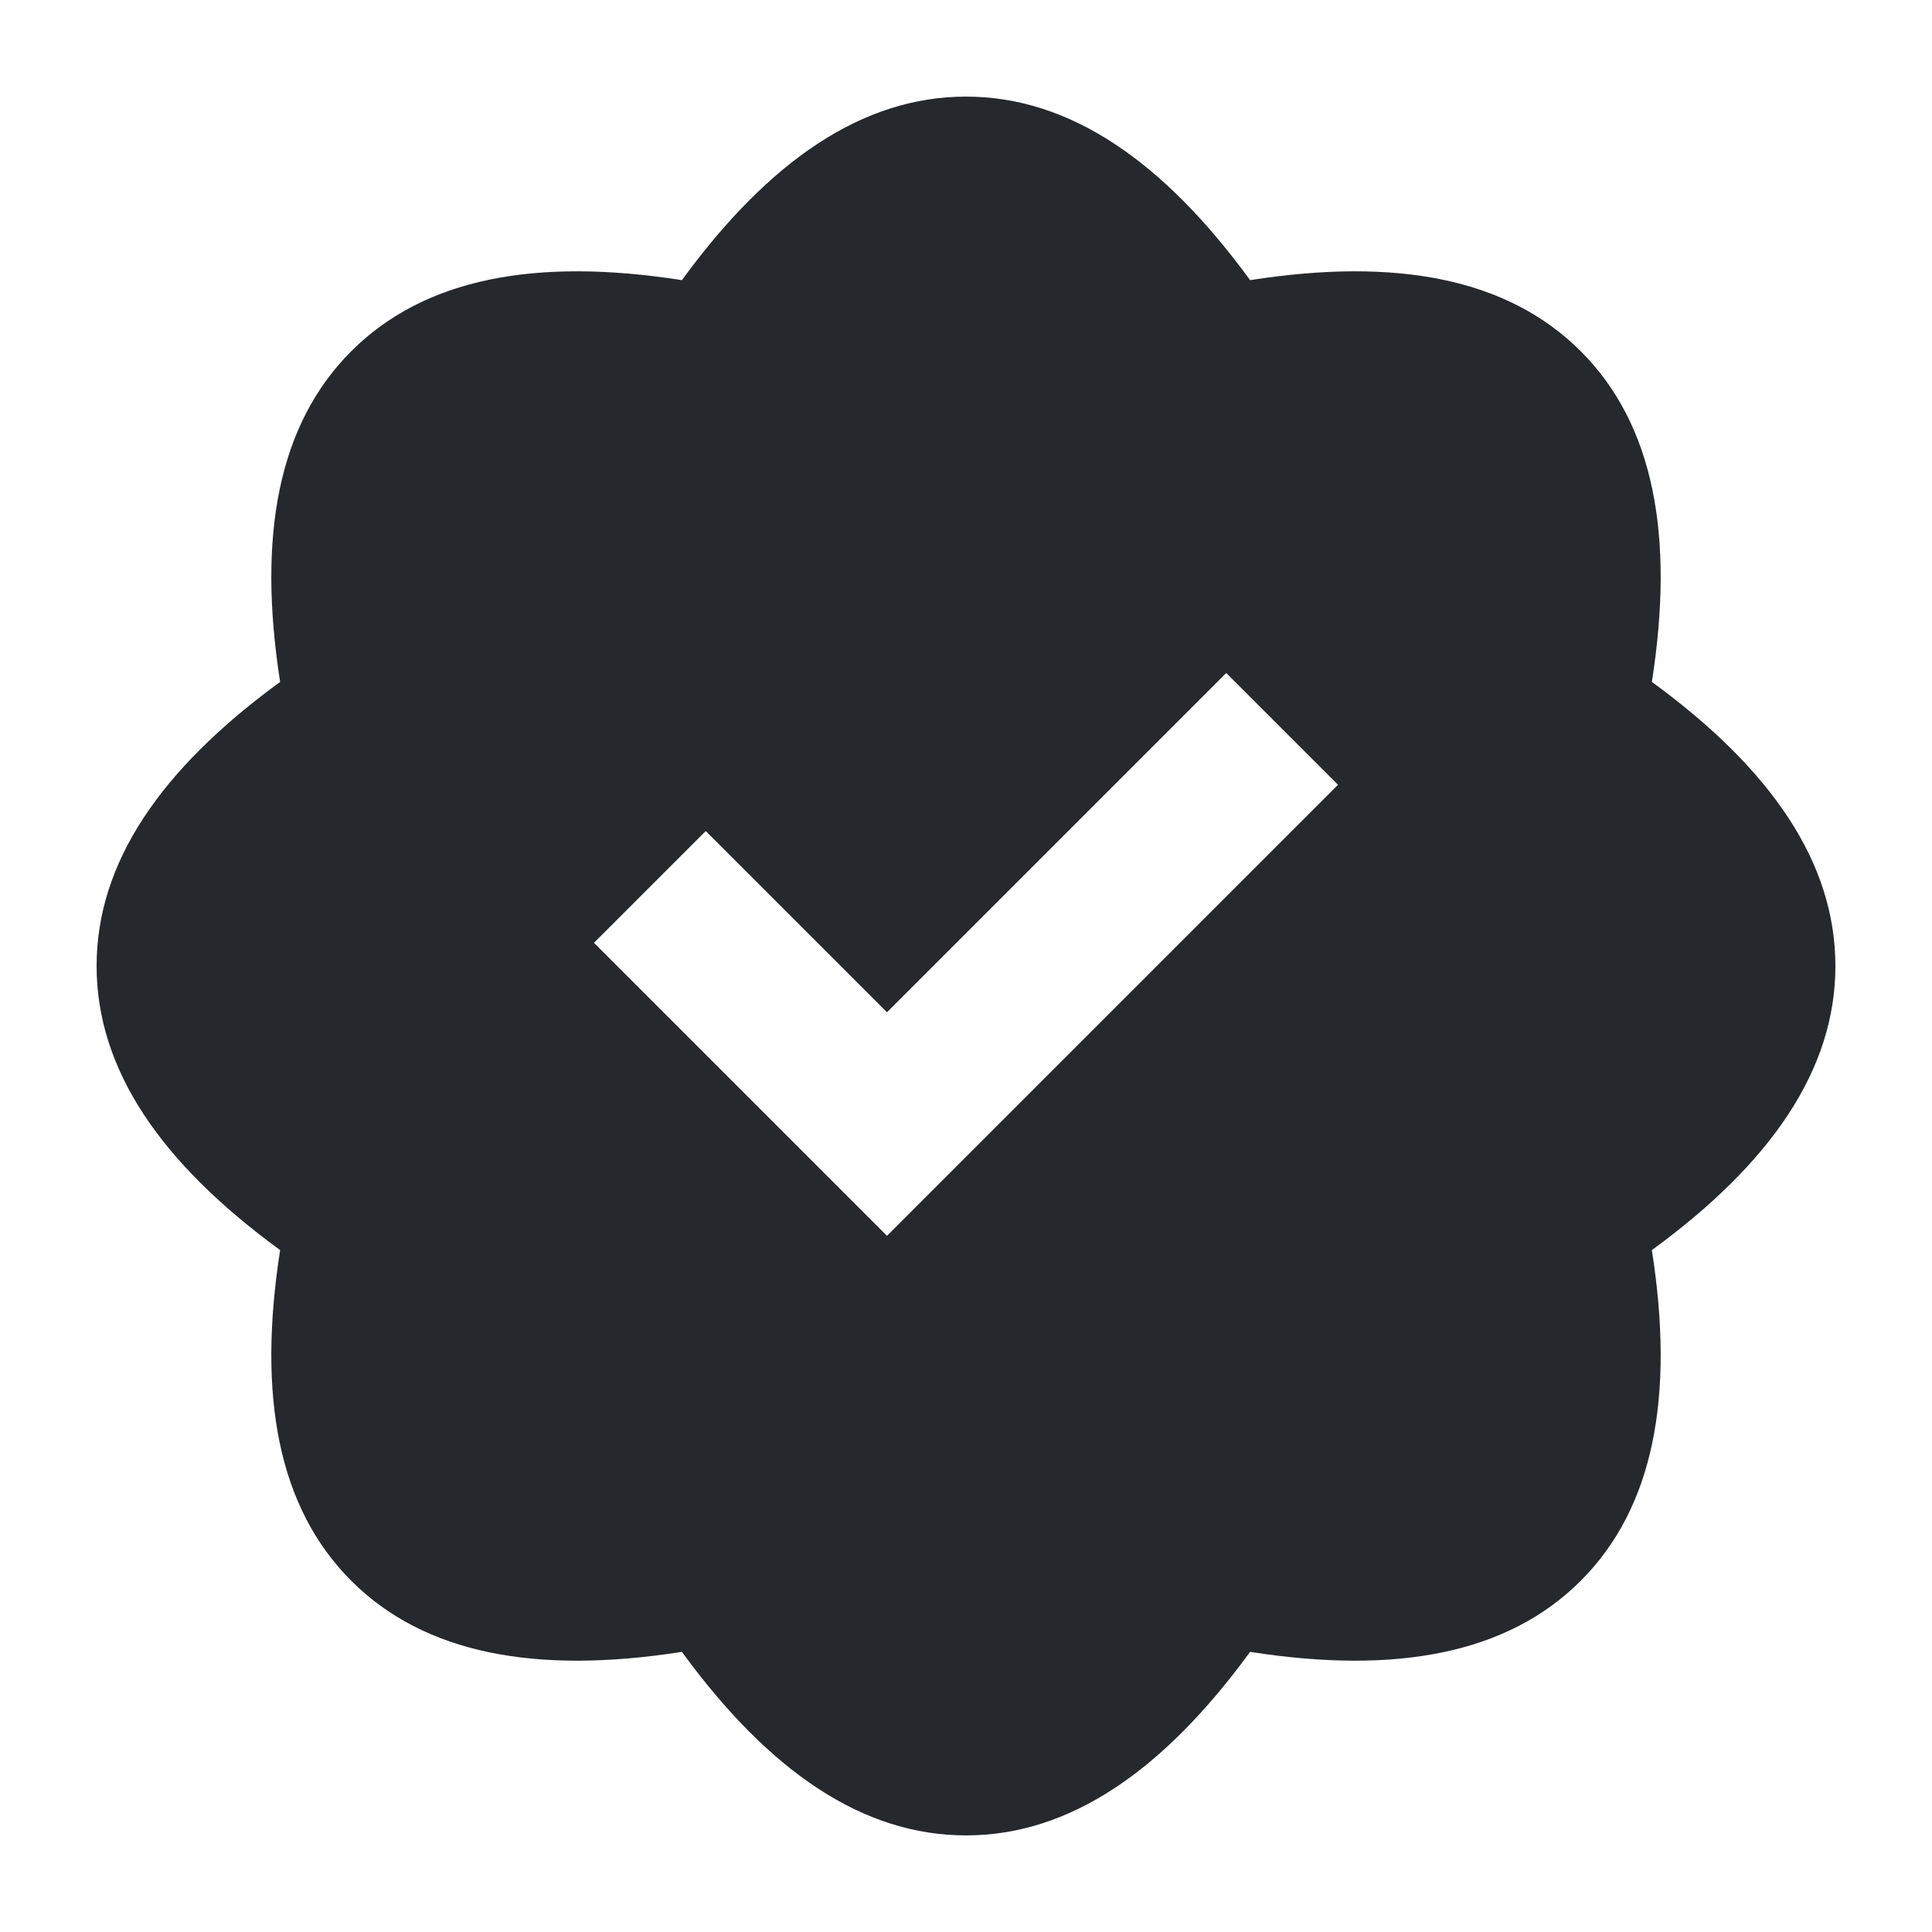 <svg width="20" height="20" viewBox="0 0 20 20" fill="none" xmlns="http://www.w3.org/2000/svg">
<path fill-rule="evenodd" clip-rule="evenodd" d="M3.636 16.364C2.88 15.608 2.663 14.454 2.9 12.941C1.662 12.038 1 11.069 1 10C1 8.931 1.662 7.962 2.9 7.059C2.663 5.546 2.88 4.392 3.636 3.636C4.392 2.88 5.546 2.663 7.059 2.9C7.962 1.662 8.931 1 10 1C11.069 1 12.038 1.662 12.941 2.9C14.454 2.663 15.608 2.88 16.364 3.636C17.12 4.392 17.337 5.546 17.1 7.059C18.338 7.962 19 8.931 19 10C19 11.069 18.338 12.038 17.1 12.941C17.337 14.454 17.12 15.608 16.364 16.364C15.608 17.12 14.454 17.337 12.941 17.1C12.038 18.338 11.069 19 10 19C8.931 19 7.962 18.338 7.059 17.1C5.546 17.337 4.392 17.12 3.636 16.364ZM9.182 10.479L12.694 6.967L13.851 8.124L9.182 12.793L6.149 9.76L7.306 8.603L9.182 10.479Z" fill="#25292E"/>
</svg>
